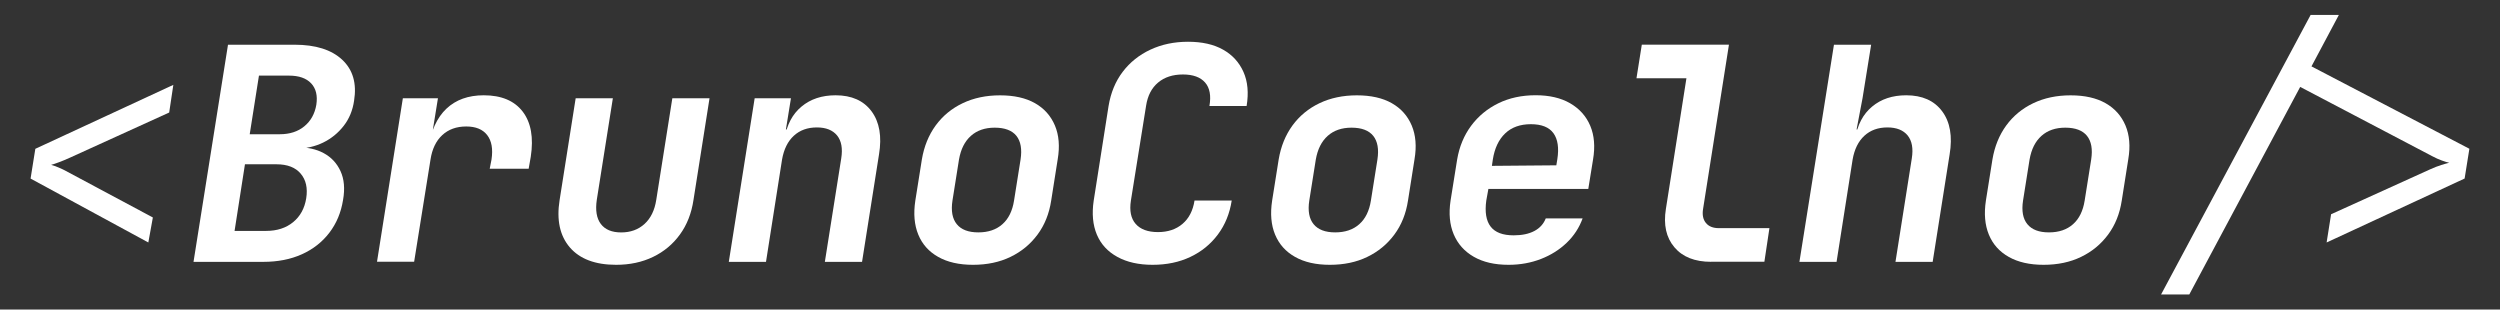 <?xml version="1.0" encoding="utf-8"?>
<!-- Generator: Adobe Illustrator 25.2.1, SVG Export Plug-In . SVG Version: 6.00 Build 0)  -->
<svg version="1.1" id="Camada_1" xmlns="http://www.w3.org/2000/svg" xmlns:xlink="http://www.w3.org/1999/xlink" x="0px" y="0px"
	 viewBox="0 0 525 65" style="enable-background:new 0 0 525 65;" xml:space="preserve">
<rect x="0" y="0" width="525" height="65" fill="#333333" stroke="none"/>
<style type="text/css">
	.st0{fill:#FFFFFF;}
</style>
<g>
	<path class="st0" d="M31.15,50.92L6.42,37.5l1-6.25L36.4,17.82l-0.87,5.81l-20.86,9.49c-0.83,0.38-1.61,0.7-2.34,0.97
		c-0.73,0.27-1.26,0.45-1.59,0.53c0.33,0.08,0.83,0.26,1.5,0.53c0.67,0.27,1.33,0.59,2,0.97l17.86,9.55L31.15,50.92z"/>
	<path class="st0" d="M40.64,54.98l7.24-45.59h13.99c4.41,0,7.74,1.05,9.99,3.15c2.25,2.1,3.08,4.97,2.5,8.59
		c-0.29,2.04-1.02,3.81-2.19,5.31c-1.17,1.5-2.6,2.66-4.31,3.5c-1.71,0.83-3.56,1.25-5.56,1.25v-0.25c2.21-0.04,4.1,0.36,5.68,1.22
		c1.58,0.85,2.76,2.11,3.53,3.78c0.77,1.67,0.95,3.69,0.53,6.06c-0.42,2.62-1.37,4.91-2.87,6.87c-1.5,1.96-3.42,3.47-5.78,4.53
		c-2.35,1.06-5.05,1.59-8.09,1.59H40.64z M49.26,48.49h6.62c2.29,0,4.18-0.61,5.68-1.84c1.5-1.23,2.41-2.9,2.75-5.03
		c0.33-2.12-0.05-3.84-1.16-5.15c-1.1-1.31-2.8-1.97-5.09-1.97h-6.62L49.26,48.49z M52.44,28.19h6.31c2.08,0,3.8-0.55,5.15-1.66
		c1.35-1.1,2.2-2.61,2.53-4.53c0.29-1.92-0.07-3.41-1.09-4.5c-1.02-1.08-2.57-1.62-4.65-1.62h-6.31L52.44,28.19z"/>
	<path class="st0" d="M79.17,54.98l5.43-34.35h7.37l-1.06,6.56h1.94l-2.94,4c0.58-3.71,1.86-6.5,3.84-8.37
		c1.98-1.87,4.59-2.81,7.84-2.81c3.71,0,6.43,1.15,8.18,3.43c1.75,2.29,2.31,5.46,1.69,9.49l-0.44,2.5h-8.18l0.38-1.94
		c0.33-2.21,0.03-3.91-0.91-5.12c-0.94-1.21-2.4-1.81-4.4-1.81c-2.04,0-3.72,0.6-5.03,1.81c-1.31,1.21-2.13,2.92-2.47,5.12
		l-3.44,21.48H79.17z"/>
	<path class="st0" d="M129.38,55.61c-4.37,0-7.61-1.22-9.71-3.65c-2.1-2.44-2.82-5.76-2.15-9.96l3.37-21.36h7.81l-3.37,21.3
		c-0.33,2.21-0.05,3.9,0.84,5.09c0.9,1.19,2.32,1.78,4.28,1.78c1.96,0,3.59-0.59,4.9-1.78c1.31-1.19,2.13-2.88,2.47-5.09l3.37-21.3
		H149l-3.37,21.36c-0.42,2.79-1.36,5.21-2.84,7.24c-1.48,2.04-3.36,3.61-5.65,4.71C134.84,55.06,132.26,55.61,129.38,55.61z"/>
	<path class="st0" d="M153.05,54.98l5.43-34.35h7.62l-1.06,6.56h2.12L164.79,29c0.46-2.83,1.63-5.04,3.53-6.62
		c1.89-1.58,4.28-2.37,7.15-2.37c3.37,0,5.89,1.12,7.56,3.37c1.66,2.25,2.19,5.27,1.56,9.06l-3.56,22.55h-7.81l3.44-21.73
		c0.33-2.08,0.04-3.68-0.87-4.81c-0.92-1.12-2.33-1.69-4.25-1.69c-1.96,0-3.57,0.58-4.84,1.75c-1.27,1.17-2.09,2.83-2.47,5
		l-3.37,21.48H153.05z"/>
	<path class="st0" d="M204.33,55.61c-2.91,0-5.35-0.55-7.31-1.66c-1.96-1.1-3.35-2.66-4.18-4.68c-0.83-2.02-1.04-4.4-0.62-7.15
		l1.37-8.62c0.46-2.75,1.43-5.13,2.9-7.15c1.48-2.02,3.37-3.58,5.68-4.68c2.31-1.1,4.92-1.65,7.84-1.65c2.96,0,5.4,0.55,7.34,1.65
		c1.94,1.1,3.33,2.67,4.18,4.68c0.85,2.02,1.05,4.38,0.59,7.09l-1.37,8.68c-0.42,2.75-1.37,5.13-2.87,7.15s-3.39,3.58-5.68,4.68
		C209.91,55.06,207.28,55.61,204.33,55.61z M205.45,48.8c2.08,0,3.77-0.57,5.06-1.72c1.29-1.14,2.1-2.8,2.44-4.96l1.37-8.62
		c0.33-2.17,0.04-3.82-0.87-4.97c-0.92-1.14-2.44-1.72-4.56-1.72c-2.04,0-3.71,0.57-5,1.72c-1.29,1.15-2.12,2.8-2.5,4.97l-1.37,8.62
		c-0.33,2.16-0.03,3.82,0.91,4.96C201.86,48.23,203.37,48.8,205.45,48.8z"/>
	<path class="st0" d="M242.05,55.61c-2.92,0-5.38-0.55-7.4-1.66c-2.02-1.1-3.46-2.66-4.31-4.68c-0.85-2.02-1.07-4.4-0.66-7.15
		l3.12-19.86c0.46-2.79,1.45-5.18,2.97-7.18c1.52-2,3.46-3.55,5.81-4.65c2.35-1.1,4.99-1.66,7.9-1.66c2.96,0,5.41,0.55,7.37,1.66
		c1.96,1.1,3.38,2.66,4.28,4.68c0.9,2.02,1.11,4.4,0.66,7.15h-7.81c0.38-2.16,0.07-3.81-0.91-4.93c-0.98-1.12-2.53-1.69-4.65-1.69
		s-3.86,0.56-5.21,1.69c-1.35,1.12-2.2,2.75-2.53,4.87l-3.19,19.92c-0.33,2.12,0,3.76,1,4.9c1,1.14,2.56,1.72,4.68,1.72
		c2.08,0,3.8-0.57,5.15-1.72c1.35-1.14,2.2-2.78,2.53-4.9h7.81c-0.42,2.71-1.38,5.08-2.9,7.12c-1.52,2.04-3.45,3.61-5.78,4.71
		C247.65,55.06,245,55.61,242.05,55.61z"/>
	<path class="st0" d="M279.27,55.61c-2.92,0-5.35-0.55-7.31-1.66c-1.96-1.1-3.35-2.66-4.19-4.68s-1.04-4.4-0.62-7.15l1.37-8.62
		c0.46-2.75,1.43-5.13,2.9-7.15c1.48-2.02,3.37-3.58,5.68-4.68c2.31-1.1,4.92-1.65,7.84-1.65c2.96,0,5.4,0.55,7.34,1.65
		c1.94,1.1,3.33,2.67,4.18,4.68c0.85,2.02,1.05,4.38,0.59,7.09l-1.37,8.68c-0.42,2.75-1.37,5.13-2.87,7.15s-3.39,3.58-5.68,4.68
		C284.85,55.06,282.22,55.61,279.27,55.61z M280.39,48.8c2.08,0,3.77-0.57,5.06-1.72c1.29-1.14,2.1-2.8,2.44-4.96l1.37-8.62
		c0.33-2.17,0.04-3.82-0.88-4.97c-0.92-1.14-2.44-1.72-4.56-1.72c-2.04,0-3.71,0.57-5,1.72c-1.29,1.15-2.12,2.8-2.5,4.97l-1.37,8.62
		c-0.33,2.16-0.03,3.82,0.91,4.96C276.8,48.23,278.31,48.8,280.39,48.8z"/>
	<path class="st0" d="M316.8,55.61c-2.92,0-5.35-0.56-7.31-1.69c-1.96-1.12-3.36-2.7-4.21-4.71c-0.85-2.02-1.07-4.38-0.66-7.09
		L306,33.5c0.46-2.71,1.44-5.07,2.94-7.09c1.5-2.02,3.4-3.59,5.71-4.72s4.92-1.69,7.84-1.69c2.87,0,5.29,0.56,7.24,1.69
		s3.36,2.7,4.22,4.72c0.85,2.02,1.05,4.38,0.59,7.09l-1,6.18h-20.98l-0.44,2.44c-0.33,2.41-0.03,4.24,0.91,5.46
		c0.94,1.23,2.55,1.84,4.84,1.84c1.75,0,3.19-0.3,4.34-0.91c1.14-0.6,1.95-1.49,2.4-2.65h7.74c-0.71,1.96-1.82,3.66-3.34,5.12
		c-1.52,1.46-3.32,2.59-5.4,3.4S319.26,55.61,316.8,55.61z M326.73,35.31l0.31-1.87c0.37-2.37,0.1-4.19-0.81-5.46
		c-0.92-1.27-2.5-1.9-4.75-1.9s-4.05,0.65-5.4,1.94c-1.35,1.29-2.22,3.12-2.59,5.5l-0.19,1.31l14.11-0.12L326.73,35.31z"/>
	<path class="st0" d="M359.33,54.98c-3.42,0-5.99-1.02-7.71-3.06c-1.73-2.04-2.32-4.72-1.78-8.06l4.31-27.42h-10.49l1.12-7.06h18.3
		l-5.43,34.47c-0.21,1.25-0.01,2.24,0.59,2.97s1.51,1.09,2.72,1.09h10.62l-1.06,7.06H359.33z"/>
	<path class="st0" d="M377.88,54.98l7.25-45.59h7.81l-1.81,11.24l-1.25,6.56h2.12L389.62,29c0.46-2.83,1.63-5.04,3.53-6.62
		c1.89-1.58,4.28-2.37,7.15-2.37c3.37,0,5.89,1.12,7.56,3.37c1.67,2.25,2.19,5.27,1.56,9.06l-3.56,22.55h-7.81l3.43-21.73
		c0.33-2.08,0.04-3.68-0.87-4.81c-0.92-1.12-2.33-1.69-4.25-1.69c-1.96,0-3.57,0.58-4.84,1.75c-1.27,1.17-2.09,2.83-2.47,5
		l-3.37,21.48H377.88z"/>
	<path class="st0" d="M429.15,55.61c-2.92,0-5.35-0.55-7.31-1.66c-1.96-1.1-3.35-2.66-4.18-4.68c-0.83-2.02-1.04-4.4-0.62-7.15
		l1.37-8.62c0.46-2.75,1.43-5.13,2.9-7.15c1.48-2.02,3.37-3.58,5.68-4.68c2.31-1.1,4.92-1.65,7.84-1.65c2.96,0,5.4,0.55,7.34,1.65
		c1.94,1.1,3.33,2.67,4.18,4.68c0.85,2.02,1.05,4.38,0.59,7.09l-1.37,8.68c-0.42,2.75-1.37,5.13-2.87,7.15s-3.39,3.58-5.68,4.68
		C434.73,55.06,432.11,55.61,429.15,55.61z M430.28,48.8c2.08,0,3.77-0.57,5.06-1.72c1.29-1.14,2.1-2.8,2.44-4.96l1.37-8.62
		c0.33-2.17,0.04-3.82-0.88-4.97c-0.92-1.14-2.44-1.72-4.56-1.72c-2.04,0-3.71,0.57-5,1.72c-1.29,1.15-2.12,2.8-2.5,4.97l-1.37,8.62
		c-0.33,2.16-0.03,3.82,0.91,4.96C426.69,48.23,428.19,48.8,430.28,48.8z"/>
	<path class="st0" d="M453.82,61.85l31.41-58.71h5.93l-5.75,10.8l33.16,17.3l-1,6.25l-28.98,13.43l0.94-5.93l20.8-9.43
		c0.83-0.38,1.61-0.68,2.34-0.91c0.73-0.23,1.28-0.38,1.66-0.47c-0.38-0.08-0.89-0.24-1.53-0.47c-0.65-0.23-1.32-0.53-2.03-0.91
		l-27.73-14.55l-23.29,43.59H453.82z"/>
</g>
</svg>
